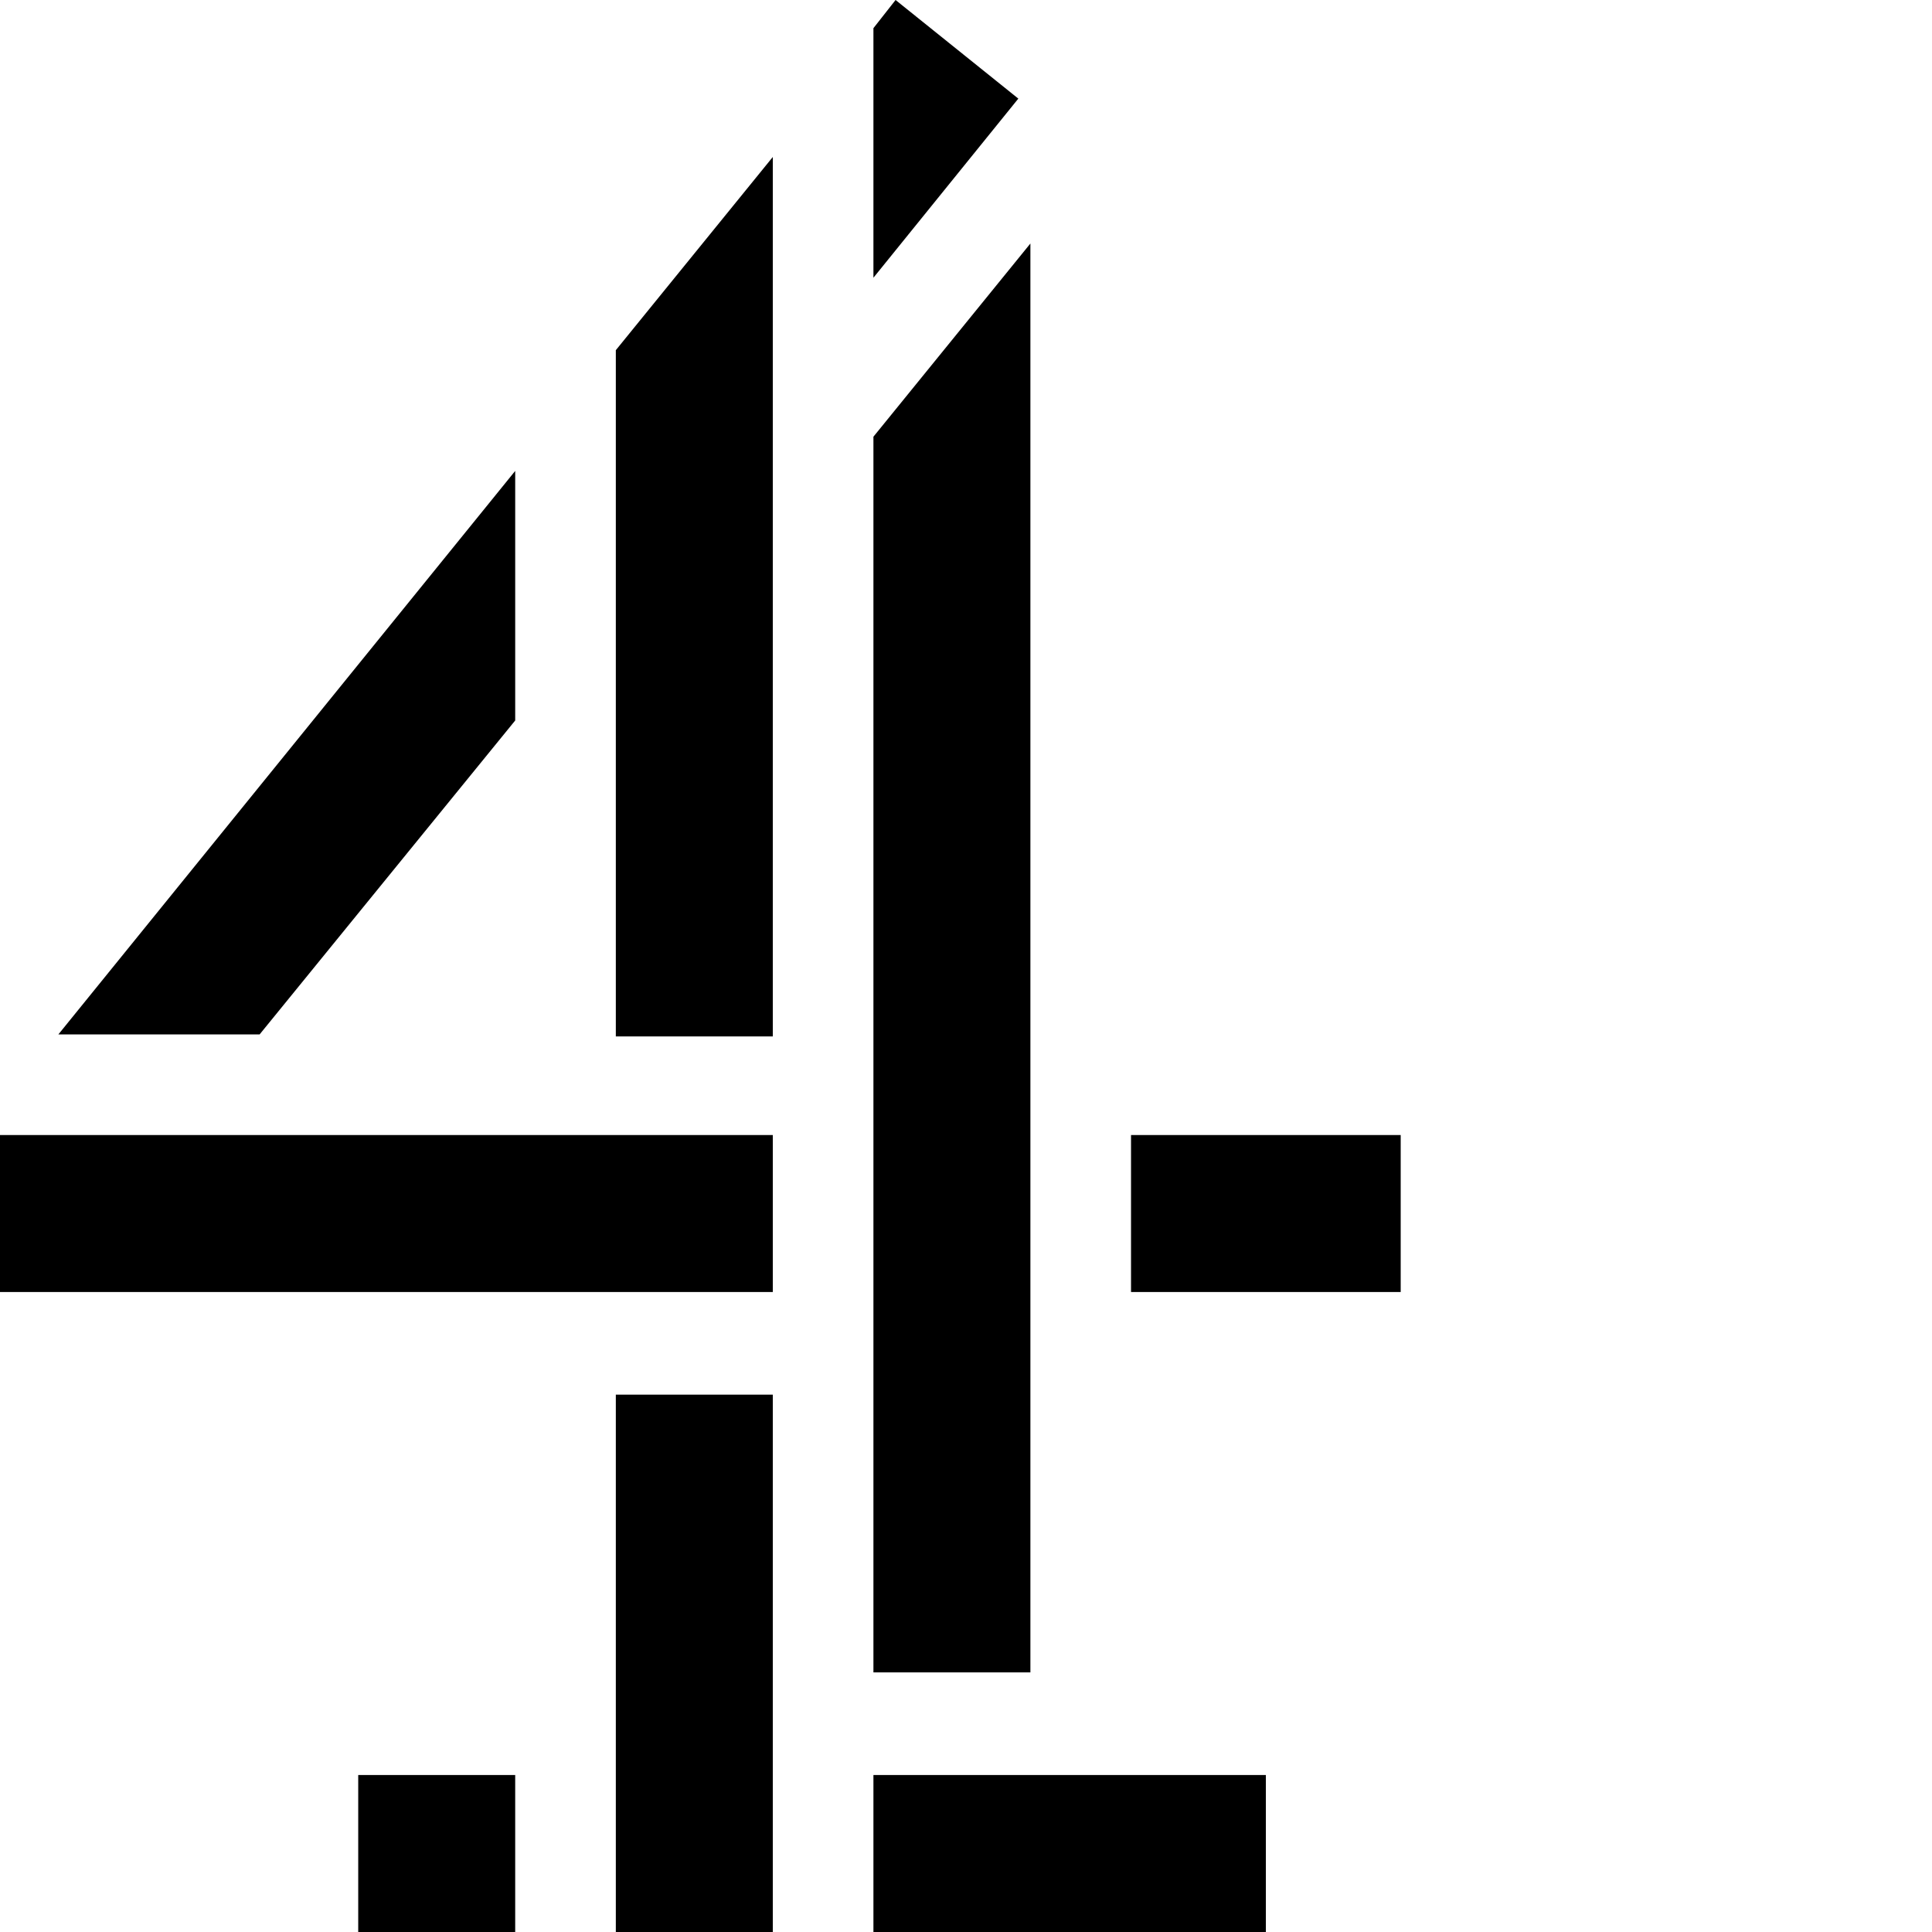 <svg class="c-project__logo" width="48" height="48" viewBox="0 0 960 960" aria-hidden="true" focusable="false">
  <path d="M306 515h78V78l-78 96V515zm206-394l-78 96v614h78l0-710zm50 521h134v-78H562v78zM445 0l-11 14v124l72-89-61-49zM256 358V234L29 514h100l127-156zm50 602h78V693h-78v267zM0 642h384v-78H0v78zM434 960h195v-78H434v78zm-256-78h78v78h-78v-78z"/>
</svg>

